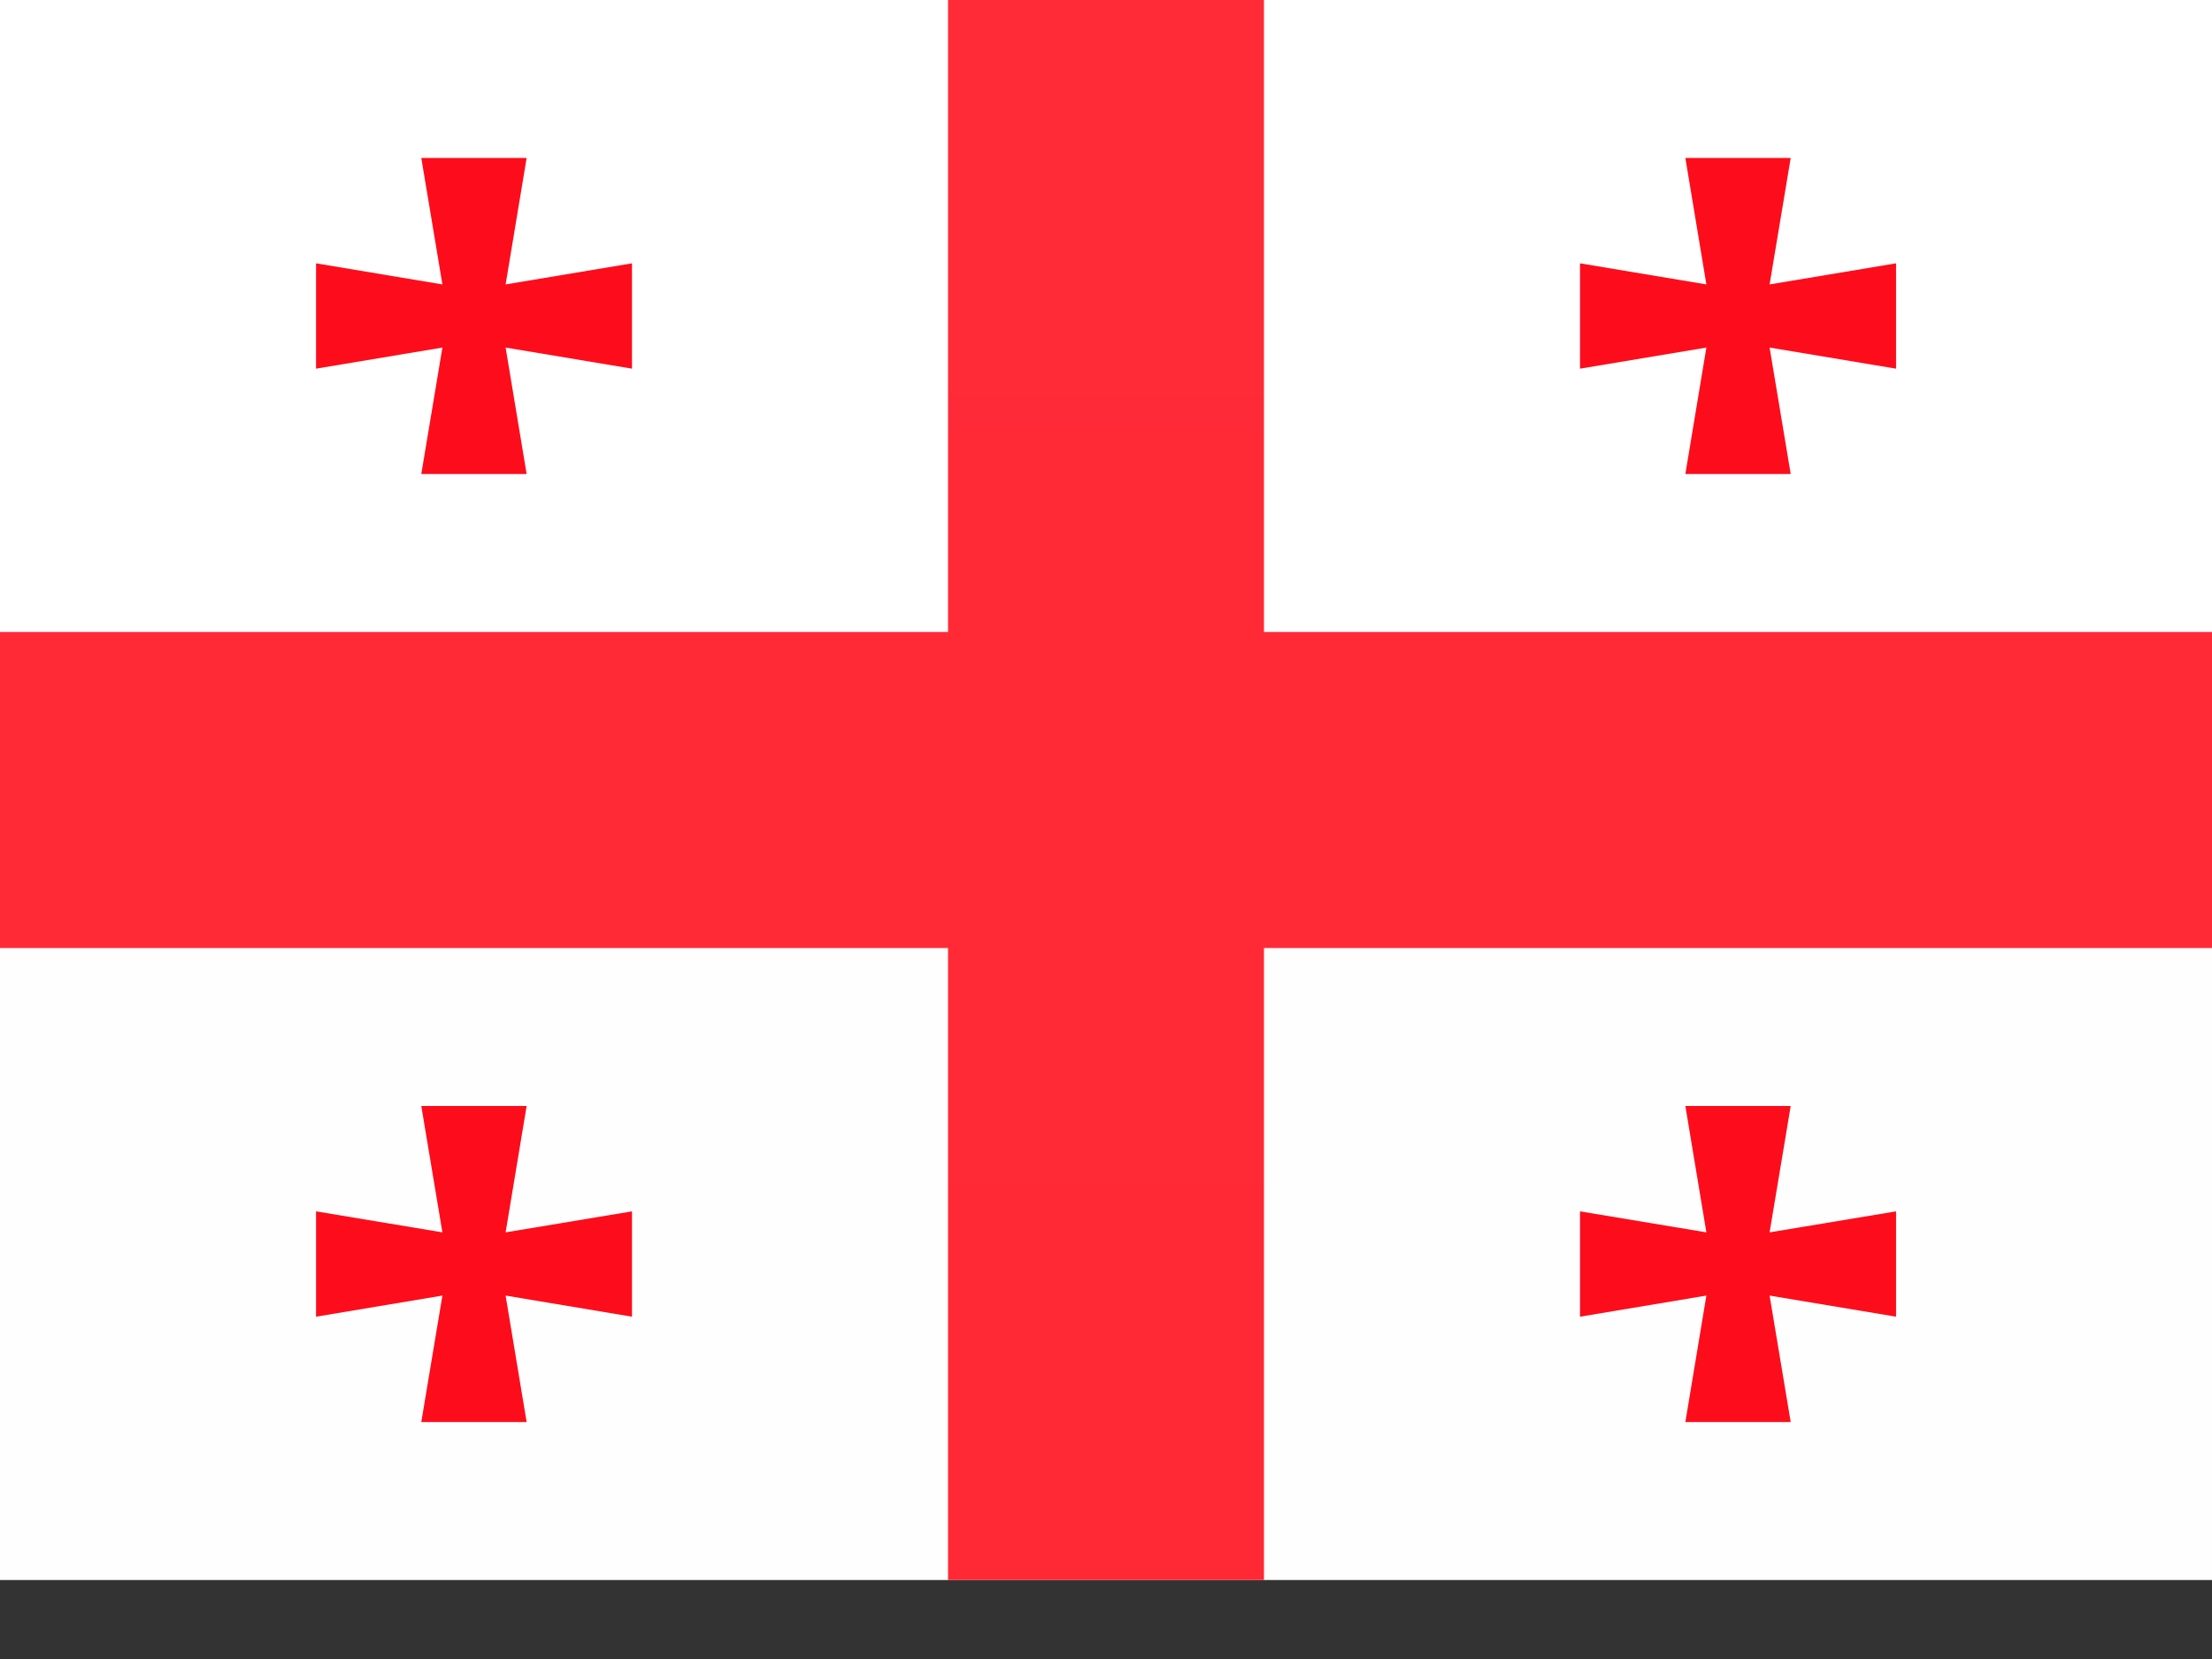 <svg width="24" height="18" viewBox="0 0 24 18" fill="none" xmlns="http://www.w3.org/2000/svg">
    <rect x="0" y="0" width="24" height="18" fill="#333333" stroke="none"/>
    <path fill-rule="evenodd" clip-rule="evenodd" d="M0 0H24V17.143H0V0Z" fill="url(#paint0_linear_21_7518)"/>
    <path fill-rule="evenodd" clip-rule="evenodd" d="M10.286 6.857H0V10.286H10.286V17.143H13.714V10.286H24V6.857H13.714V0H10.286V6.857Z" fill="url(#paint1_linear_21_7518)"/>
    <path fill-rule="evenodd" clip-rule="evenodd" d="M18.514 3.086L18.286 1.714H19.429L19.2 3.086L20.572 2.857V4L19.2 3.771L19.429 5.143H18.286L18.514 3.771L17.143 4V2.857L18.514 3.086Z" fill="#FD0D1B"/>
    <path fill-rule="evenodd" clip-rule="evenodd" d="M4.8 3.086L4.571 1.714H5.714L5.486 3.086L6.857 2.857V4L5.486 3.771L5.714 5.143H4.571L4.8 3.771L3.429 4V2.857L4.8 3.086Z" fill="#FD0D1B"/>
    <path fill-rule="evenodd" clip-rule="evenodd" d="M4.8 13.371L4.571 12H5.714L5.486 13.371L6.857 13.143V14.286L5.486 14.057L5.714 15.429H4.571L4.8 14.057L3.429 14.286V13.143L4.8 13.371Z" fill="#FD0D1B"/>
    <path fill-rule="evenodd" clip-rule="evenodd" d="M18.514 13.371L18.286 12H19.429L19.2 13.371L20.572 13.143V14.286L19.2 14.057L19.429 15.429H18.286L18.514 14.057L17.143 14.286V13.143L18.514 13.371Z" fill="#FD0D1B"/>
    <defs>
        <linearGradient id="paint0_linear_21_7518" x1="252" y1="0" x2="252" y2="257.143" gradientUnits="userSpaceOnUse">
            <stop stop-color="white"/>
            <stop offset="1" stop-color="#F0F0F0"/>
        </linearGradient>
        <linearGradient id="paint1_linear_21_7518" x1="252" y1="0" x2="252" y2="257.143" gradientUnits="userSpaceOnUse">
            <stop stop-color="#FF2B37"/>
            <stop offset="1" stop-color="#FD0D1B"/>
        </linearGradient>
    </defs>
</svg>
